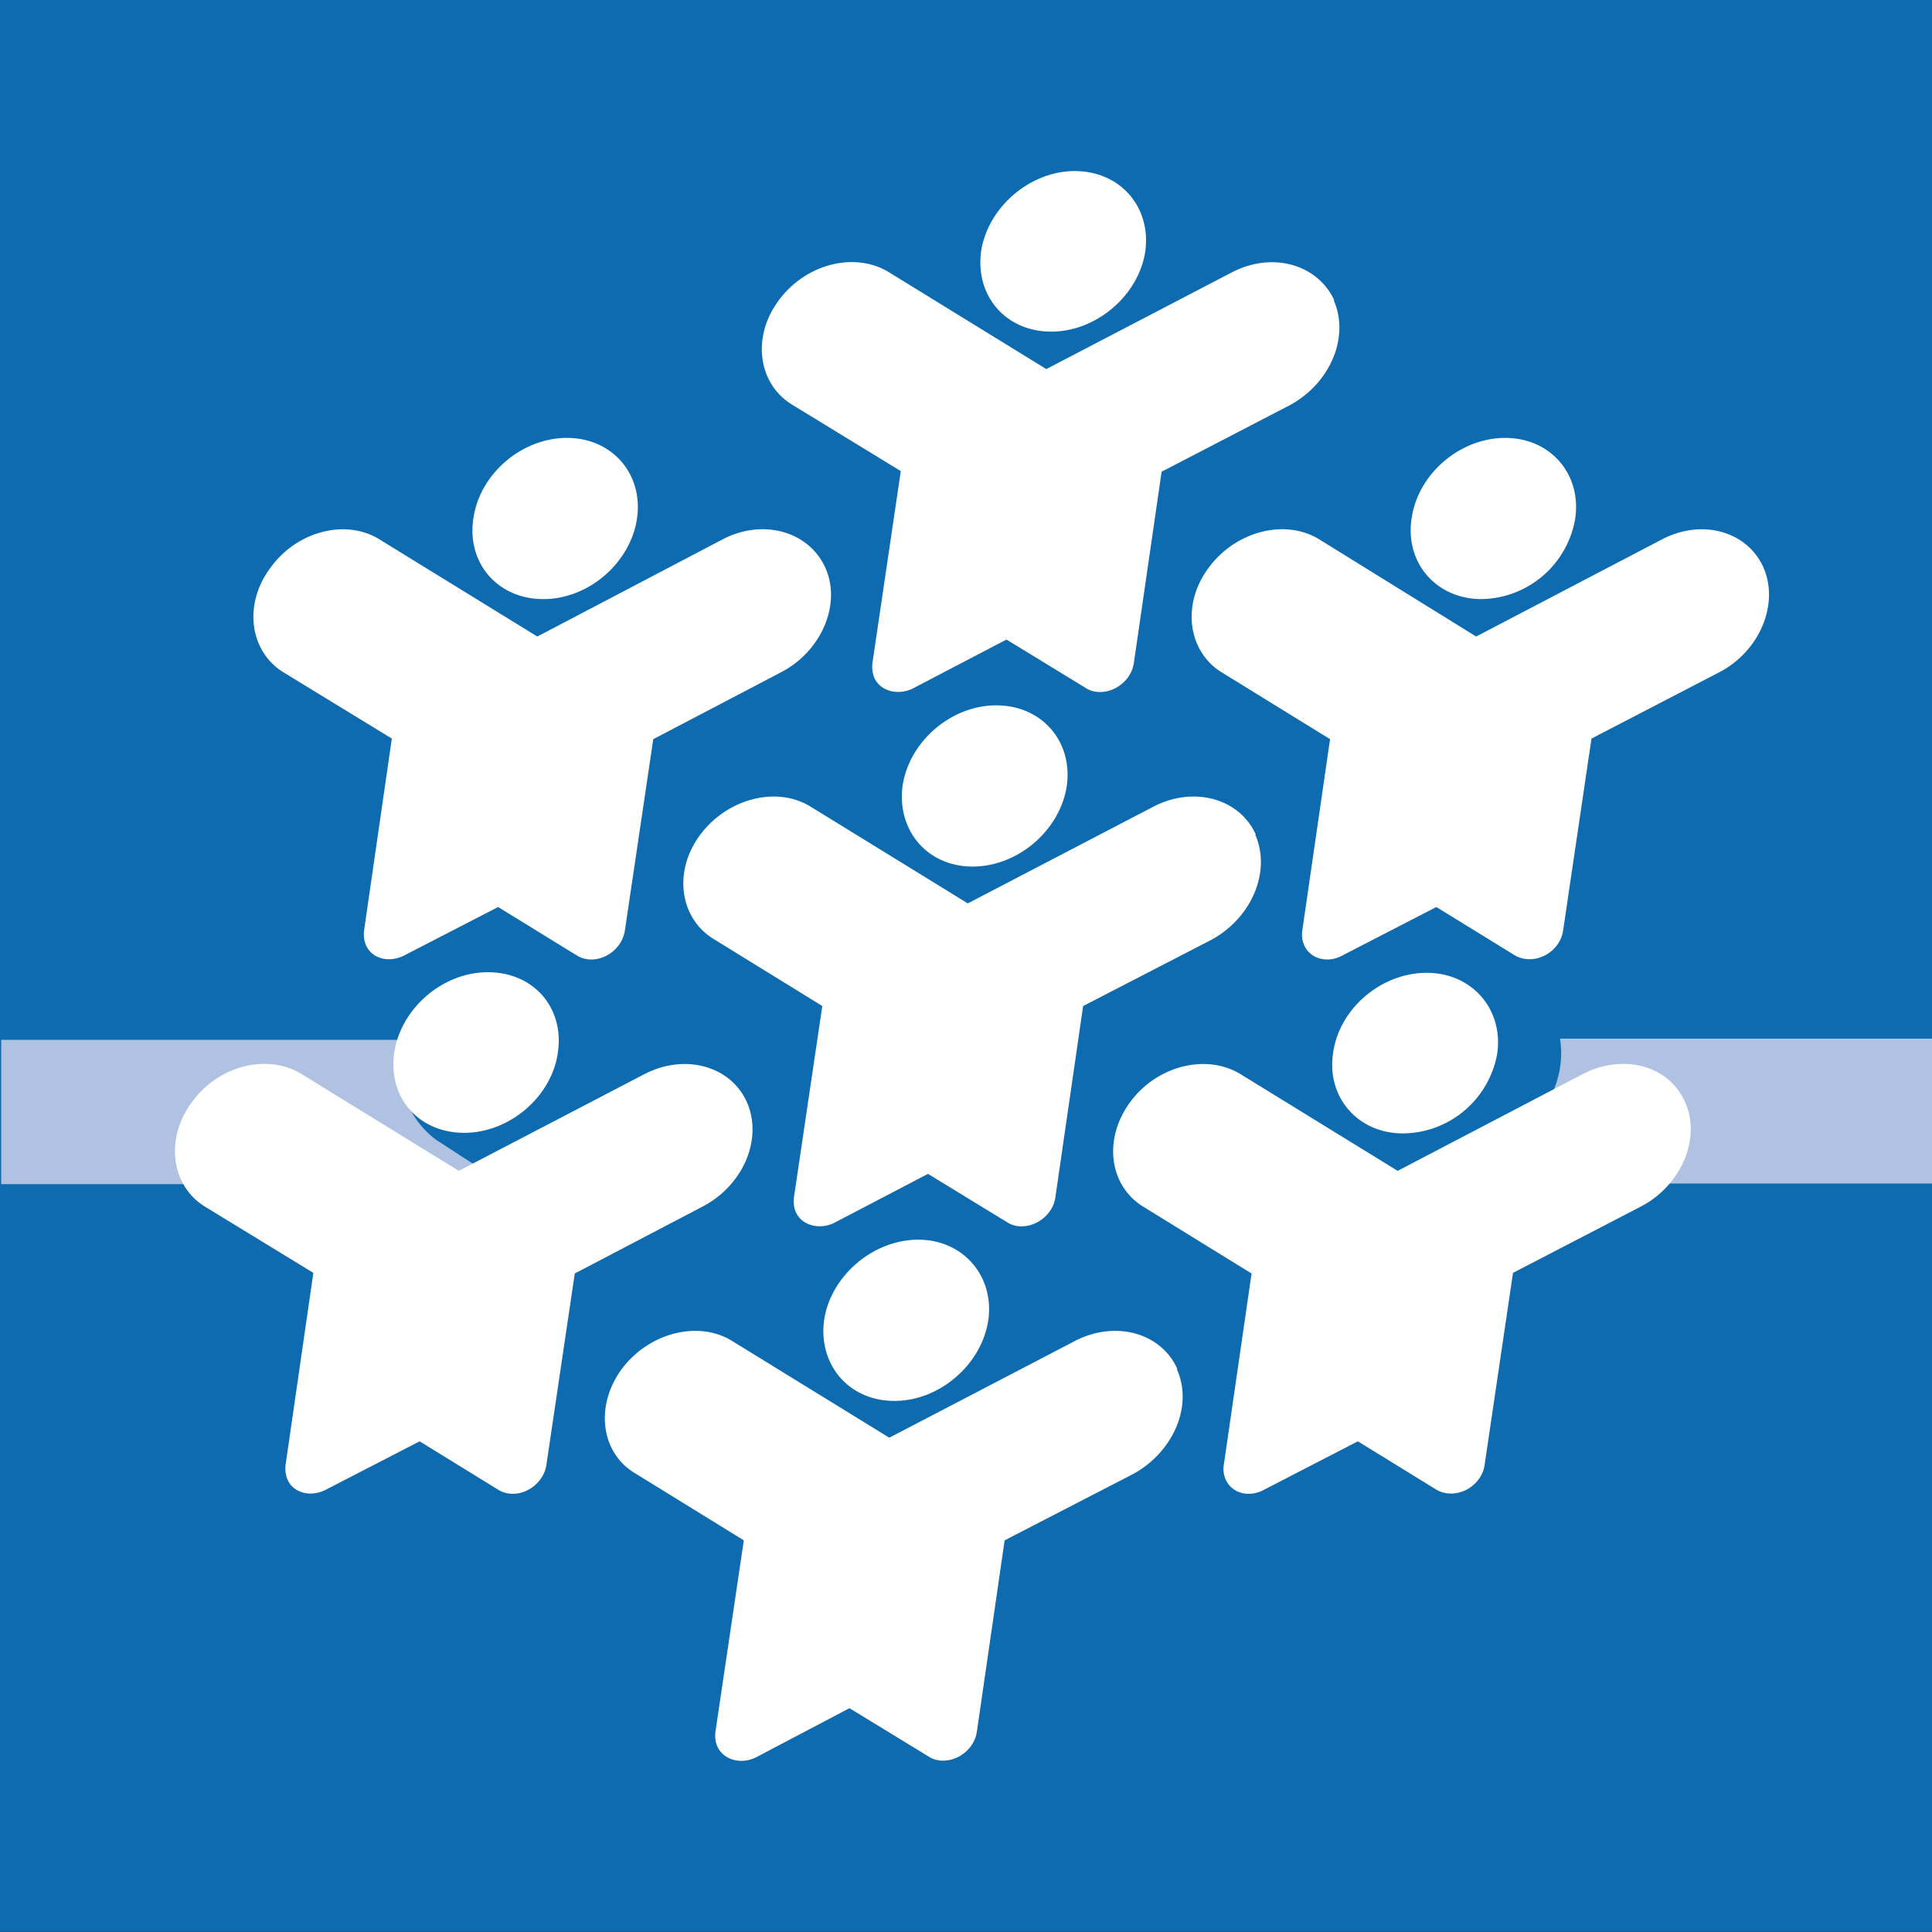 <svg xmlns="http://www.w3.org/2000/svg" viewBox="0 0 32 32"><rect x="0" y="0" width="32" height="32" fill="#333333" stroke="none"/><g fill="none" fill-rule="evenodd"><polygon fill="#0F6BAF" points="0 31.997 32 31.997 32 0 0 0"/><g transform="translate(0 2.663)"><path fill="#AFC2E1" d="M25.84 14.55c.1.64-.23 1.33-.84 1.67l-1.28.72H32v-2.4h-6.16M8.26 16.89l-1.03-.67a1.45 1.45 0 0 1-.51-1.66H.02v2.39h8.23l.01-.06"/><path fill="#FFFFFF" d="M17.41 2.83c.75 0 1.45-.6 1.56-1.33.1-.74-.42-1.33-1.17-1.33-.74 0-1.44.6-1.55 1.33-.1.74.41 1.33 1.16 1.33"/><path fill="#FFFFFF" d="M22.1 2.31c-.28-.6-1.03-.81-1.7-.46l-3.07 1.6-2.6-1.6c-.56-.35-1.38-.15-1.83.46-.45.6-.35 1.38.22 1.73l1.8 1.1-.47 3.18a.5.5 0 0 0 .03.24c.1.23.4.3.64.18l1.55-.81 1.31.8c.21.14.53.06.7-.17a.56.56 0 0 0 .1-.24l.46-3.17 2.12-1.1c.67-.36 1-1.13.73-1.74m-5.98 9.38c.75 0 1.45-.6 1.56-1.34.1-.73-.41-1.33-1.17-1.33-.75 0-1.44.6-1.55 1.33-.1.74.41 1.34 1.16 1.34"/><path fill="#FFFFFF" d="M20.8 11.16c-.27-.6-1.03-.81-1.7-.46l-3.07 1.6-2.6-1.6c-.56-.35-1.38-.14-1.83.46-.45.6-.35 1.38.22 1.73l1.8 1.11-.47 3.17c-.01.08 0 .17.03.24.1.23.4.3.64.18l1.55-.81 1.31.8c.21.14.53.06.7-.17a.52.52 0 0 0 .1-.24l.46-3.17 2.13-1.1c.66-.36.99-1.13.72-1.74M9 7.26c.75 0 1.44-.6 1.55-1.33.11-.74-.41-1.34-1.16-1.34s-1.45.6-1.55 1.34c-.11.73.4 1.33 1.16 1.33"/><path fill="#FFFFFF" d="M13.67 6.74c-.27-.6-1.03-.82-1.7-.47L8.9 7.88l-2.6-1.6c-.56-.36-1.38-.15-1.82.46-.45.6-.35 1.38.21 1.73l1.8 1.1-.46 3.18a.5.5 0 0 0 .03.24c.1.23.39.3.64.17l1.55-.8 1.3.8c.22.14.53.06.7-.17a.55.55 0 0 0 .1-.24l.47-3.17 2.12-1.11c.67-.35 1-1.13.73-1.73M7.69 16.1c.75 0 1.45-.6 1.55-1.33.11-.74-.4-1.33-1.16-1.33-.75 0-1.44.6-1.55 1.33-.11.74.4 1.33 1.16 1.33"/><path fill="#FFFFFF" d="M12.37 15.59c-.27-.6-1.03-.81-1.7-.46l-3.07 1.6-2.6-1.6c-.56-.35-1.38-.15-1.82.46-.45.6-.35 1.38.21 1.73l1.8 1.1-.46 3.18a.5.5 0 0 0 .03.24c.1.23.39.3.64.17l1.55-.8 1.3.8c.22.14.53.06.7-.17a.54.54 0 0 0 .1-.24l.47-3.17 2.12-1.11c.67-.35 1-1.12.73-1.73m12.17-8.33c-.75 0-1.27-.6-1.16-1.33.1-.74.8-1.34 1.55-1.34s1.27.6 1.16 1.34a1.6 1.6 0 0 1-1.55 1.33"/><path fill="#FFFFFF" d="M20.02 6.74c.44-.6 1.26-.82 1.83-.47l2.6 1.61 3.06-1.6c.67-.36 1.43-.15 1.7.46.26.6-.06 1.38-.73 1.73l-2.12 1.1-.47 3.18a.52.52 0 0 1-.1.24c-.17.23-.48.3-.7.17l-1.3-.8-1.55.8c-.25.14-.54.06-.64-.17a.44.44 0 0 1-.03-.24l.46-3.17-1.8-1.11c-.56-.35-.66-1.13-.21-1.73m3.22 9.37c-.75 0-1.27-.6-1.16-1.33.1-.74.8-1.33 1.55-1.33s1.27.6 1.17 1.33a1.6 1.6 0 0 1-1.56 1.33"/><path fill="#FFFFFF" d="M18.72 15.59c.44-.6 1.26-.81 1.83-.46l2.6 1.6 3.06-1.6c.67-.35 1.43-.15 1.7.46.27.6-.06 1.38-.73 1.73l-2.12 1.1-.47 3.18a.51.51 0 0 1-.1.24c-.17.23-.48.3-.7.17l-1.3-.8-1.55.8c-.25.14-.54.06-.64-.17a.43.43 0 0 1-.03-.24l.46-3.17-1.8-1.11c-.56-.35-.66-1.12-.21-1.73m-3.9 4.95c.74 0 1.44-.6 1.55-1.34.1-.73-.42-1.33-1.16-1.33-.75 0-1.45.6-1.56 1.33-.1.74.41 1.34 1.16 1.34"/><path fill="#FFFFFF" d="M19.5 20.01c-.27-.6-1.03-.81-1.7-.46l-3.07 1.6-2.6-1.6c-.56-.35-1.38-.14-1.83.46-.45.61-.35 1.39.22 1.73l1.8 1.11-.47 3.17c-.01.09 0 .17.03.24.1.23.4.31.65.18l1.54-.81 1.31.8c.21.14.53.06.7-.17a.54.54 0 0 0 .1-.24l.46-3.17 2.13-1.1c.66-.36 1-1.13.72-1.74"/></g></g></svg>